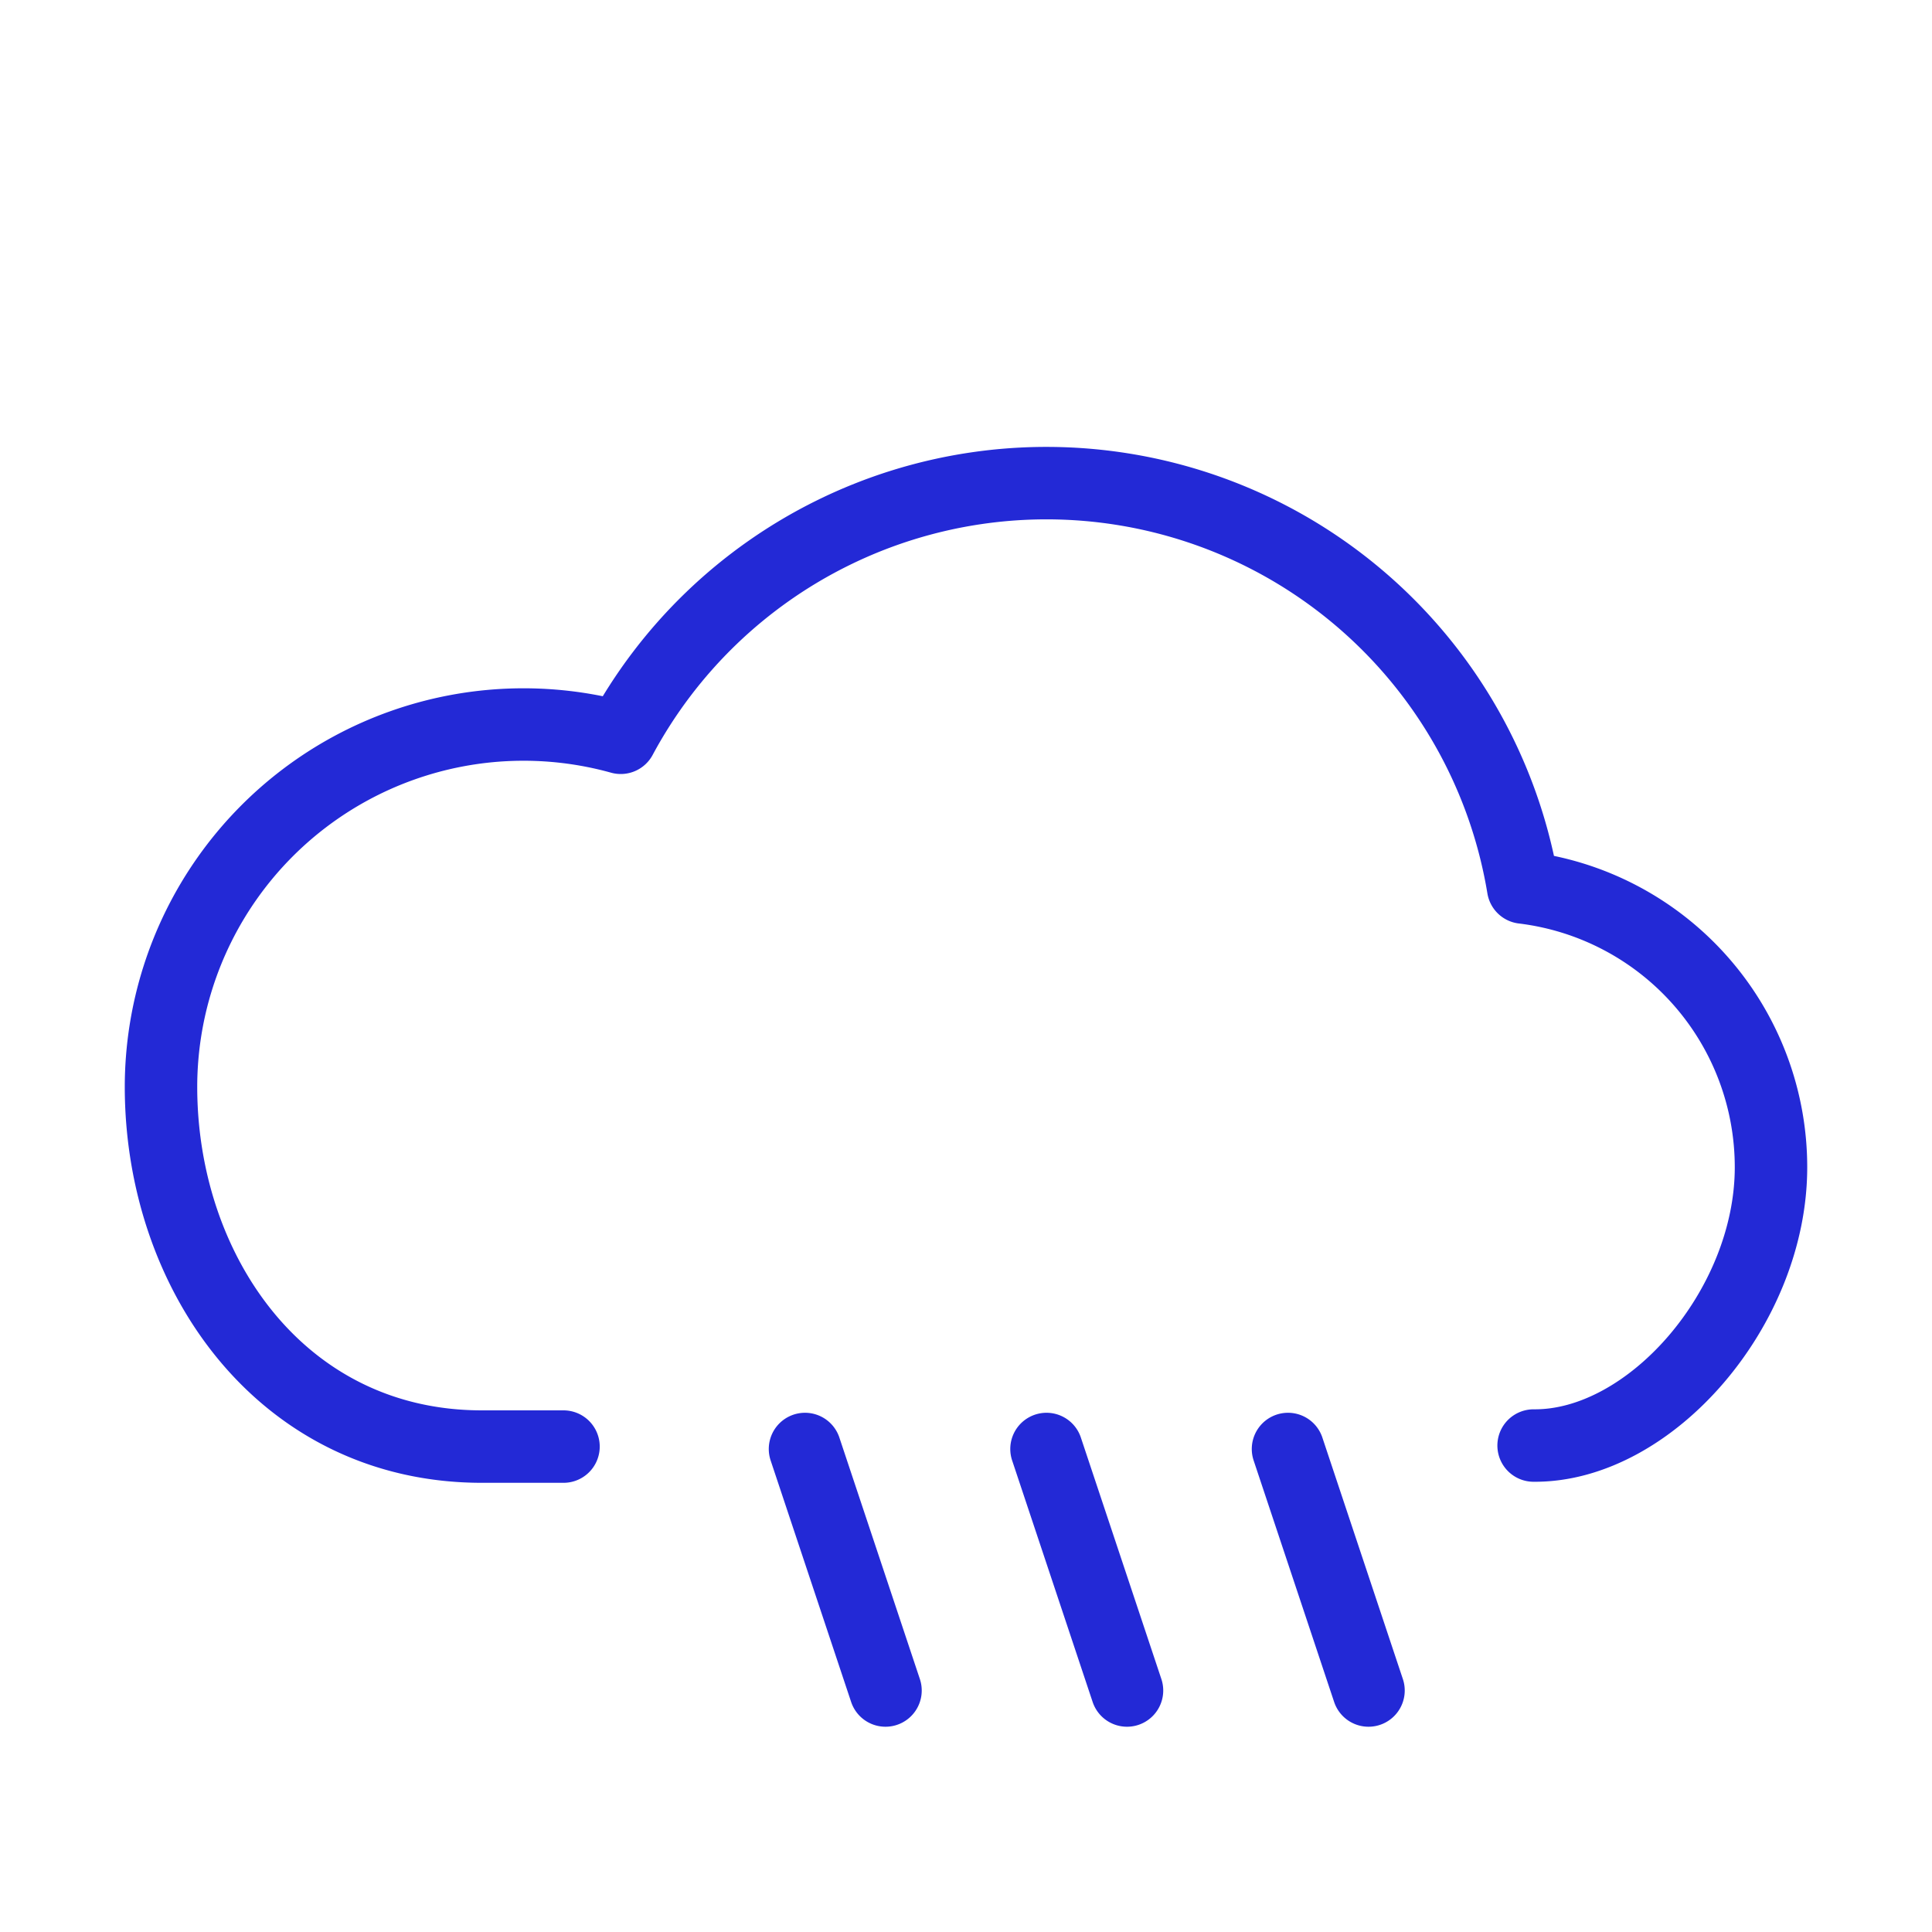 <svg role="img" xmlns="http://www.w3.org/2000/svg" width="80px" height="80px" viewBox="0 0 24 24" aria-labelledby="rainIconTitle" stroke="#2329D6" stroke-width="0.9" stroke-linecap="round" stroke-linejoin="round" fill="none" color="#2329D6"> <title id="rainIconTitle">Rain</title> <path d="M16 18l1 3m-4-3l1 3m-4-3l1 3m8.051-3.043C20.5 17.97 22 16.245 22 14.5a3.5 3.5 0 0 0-3.079-3.475 6.002 6.002 0 0 0-11.21-1.86A4.504 4.504 0 0 0 2 13.5c0 2.311 1.5 4.47 3.986 4.47H7"/> </svg>